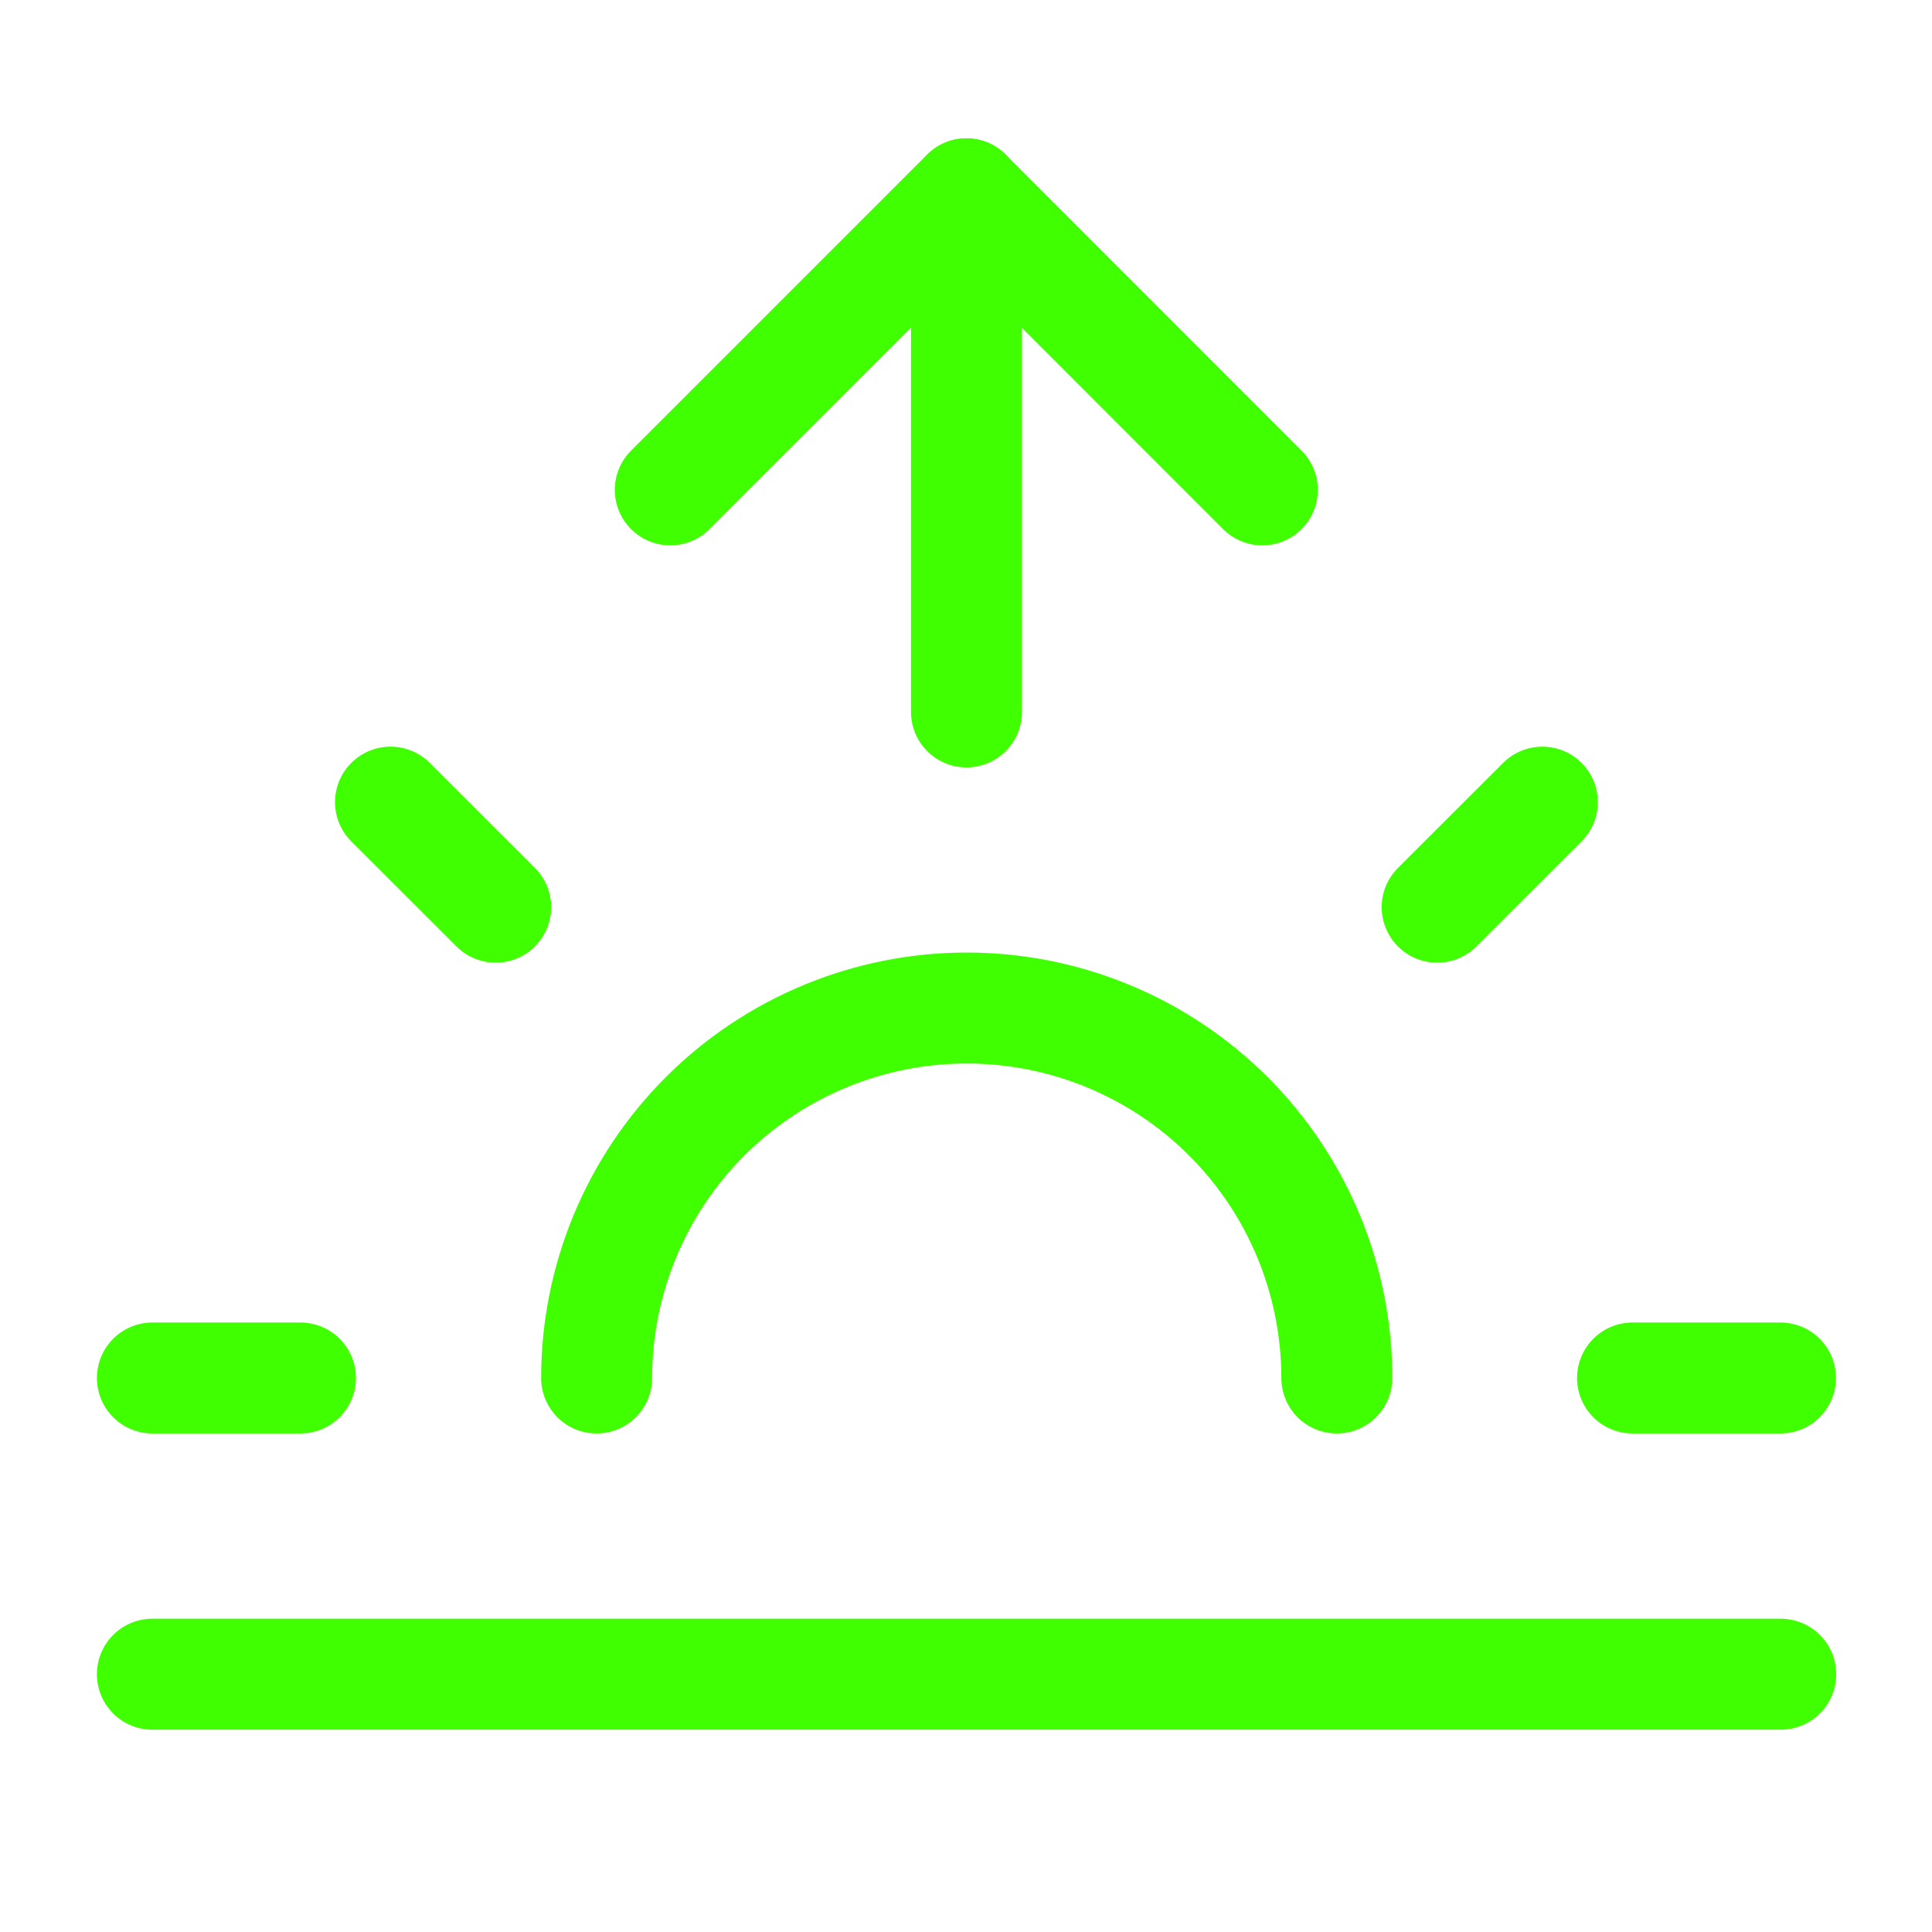 <svg width="16" height="16" viewBox="0 0 16 16" fill="none" xmlns="http://www.w3.org/2000/svg">
<g clip-path="url(#clip0_768_25151)">
<path d="M11.071 11.412C11.071 10.6 10.748 9.82 10.173 9.245C9.599 8.671 8.819 8.348 8.006 8.348C7.193 8.348 6.414 8.671 5.839 9.245C5.264 9.82 4.941 10.6 4.941 11.412" stroke="#3FFF00" stroke-width="0.919" stroke-linecap="round" stroke-linejoin="round"/>
<path d="M8.004 1.605V5.896" stroke="#3FFF00" stroke-width="0.919" stroke-linecap="round" stroke-linejoin="round"/>
<path d="M3.234 6.643L4.105 7.513" stroke="#3FFF00" stroke-width="0.919" stroke-linecap="round" stroke-linejoin="round"/>
<path d="M1.262 11.412H2.488" stroke="#3FFF00" stroke-width="0.919" stroke-linecap="round" stroke-linejoin="round"/>
<path d="M13.52 11.412H14.745" stroke="#3FFF00" stroke-width="0.919" stroke-linecap="round" stroke-linejoin="round"/>
<path d="M11.902 7.513L12.773 6.643" stroke="#3FFF00" stroke-width="0.919" stroke-linecap="round" stroke-linejoin="round"/>
<path d="M14.747 13.865H1.262" stroke="#3FFF00" stroke-width="0.919" stroke-linecap="round" stroke-linejoin="round"/>
<path d="M5.551 4.057L8.003 1.605L10.454 4.057" stroke="#3FFF00" stroke-width="0.919" stroke-linecap="round" stroke-linejoin="round"/>
</g>
<defs>
<clipPath id="clip0_768_25151">
<rect width="14.711" height="14.711" fill="white" transform="translate(0.648 0.379)"/>
</clipPath>
</defs>
</svg>

